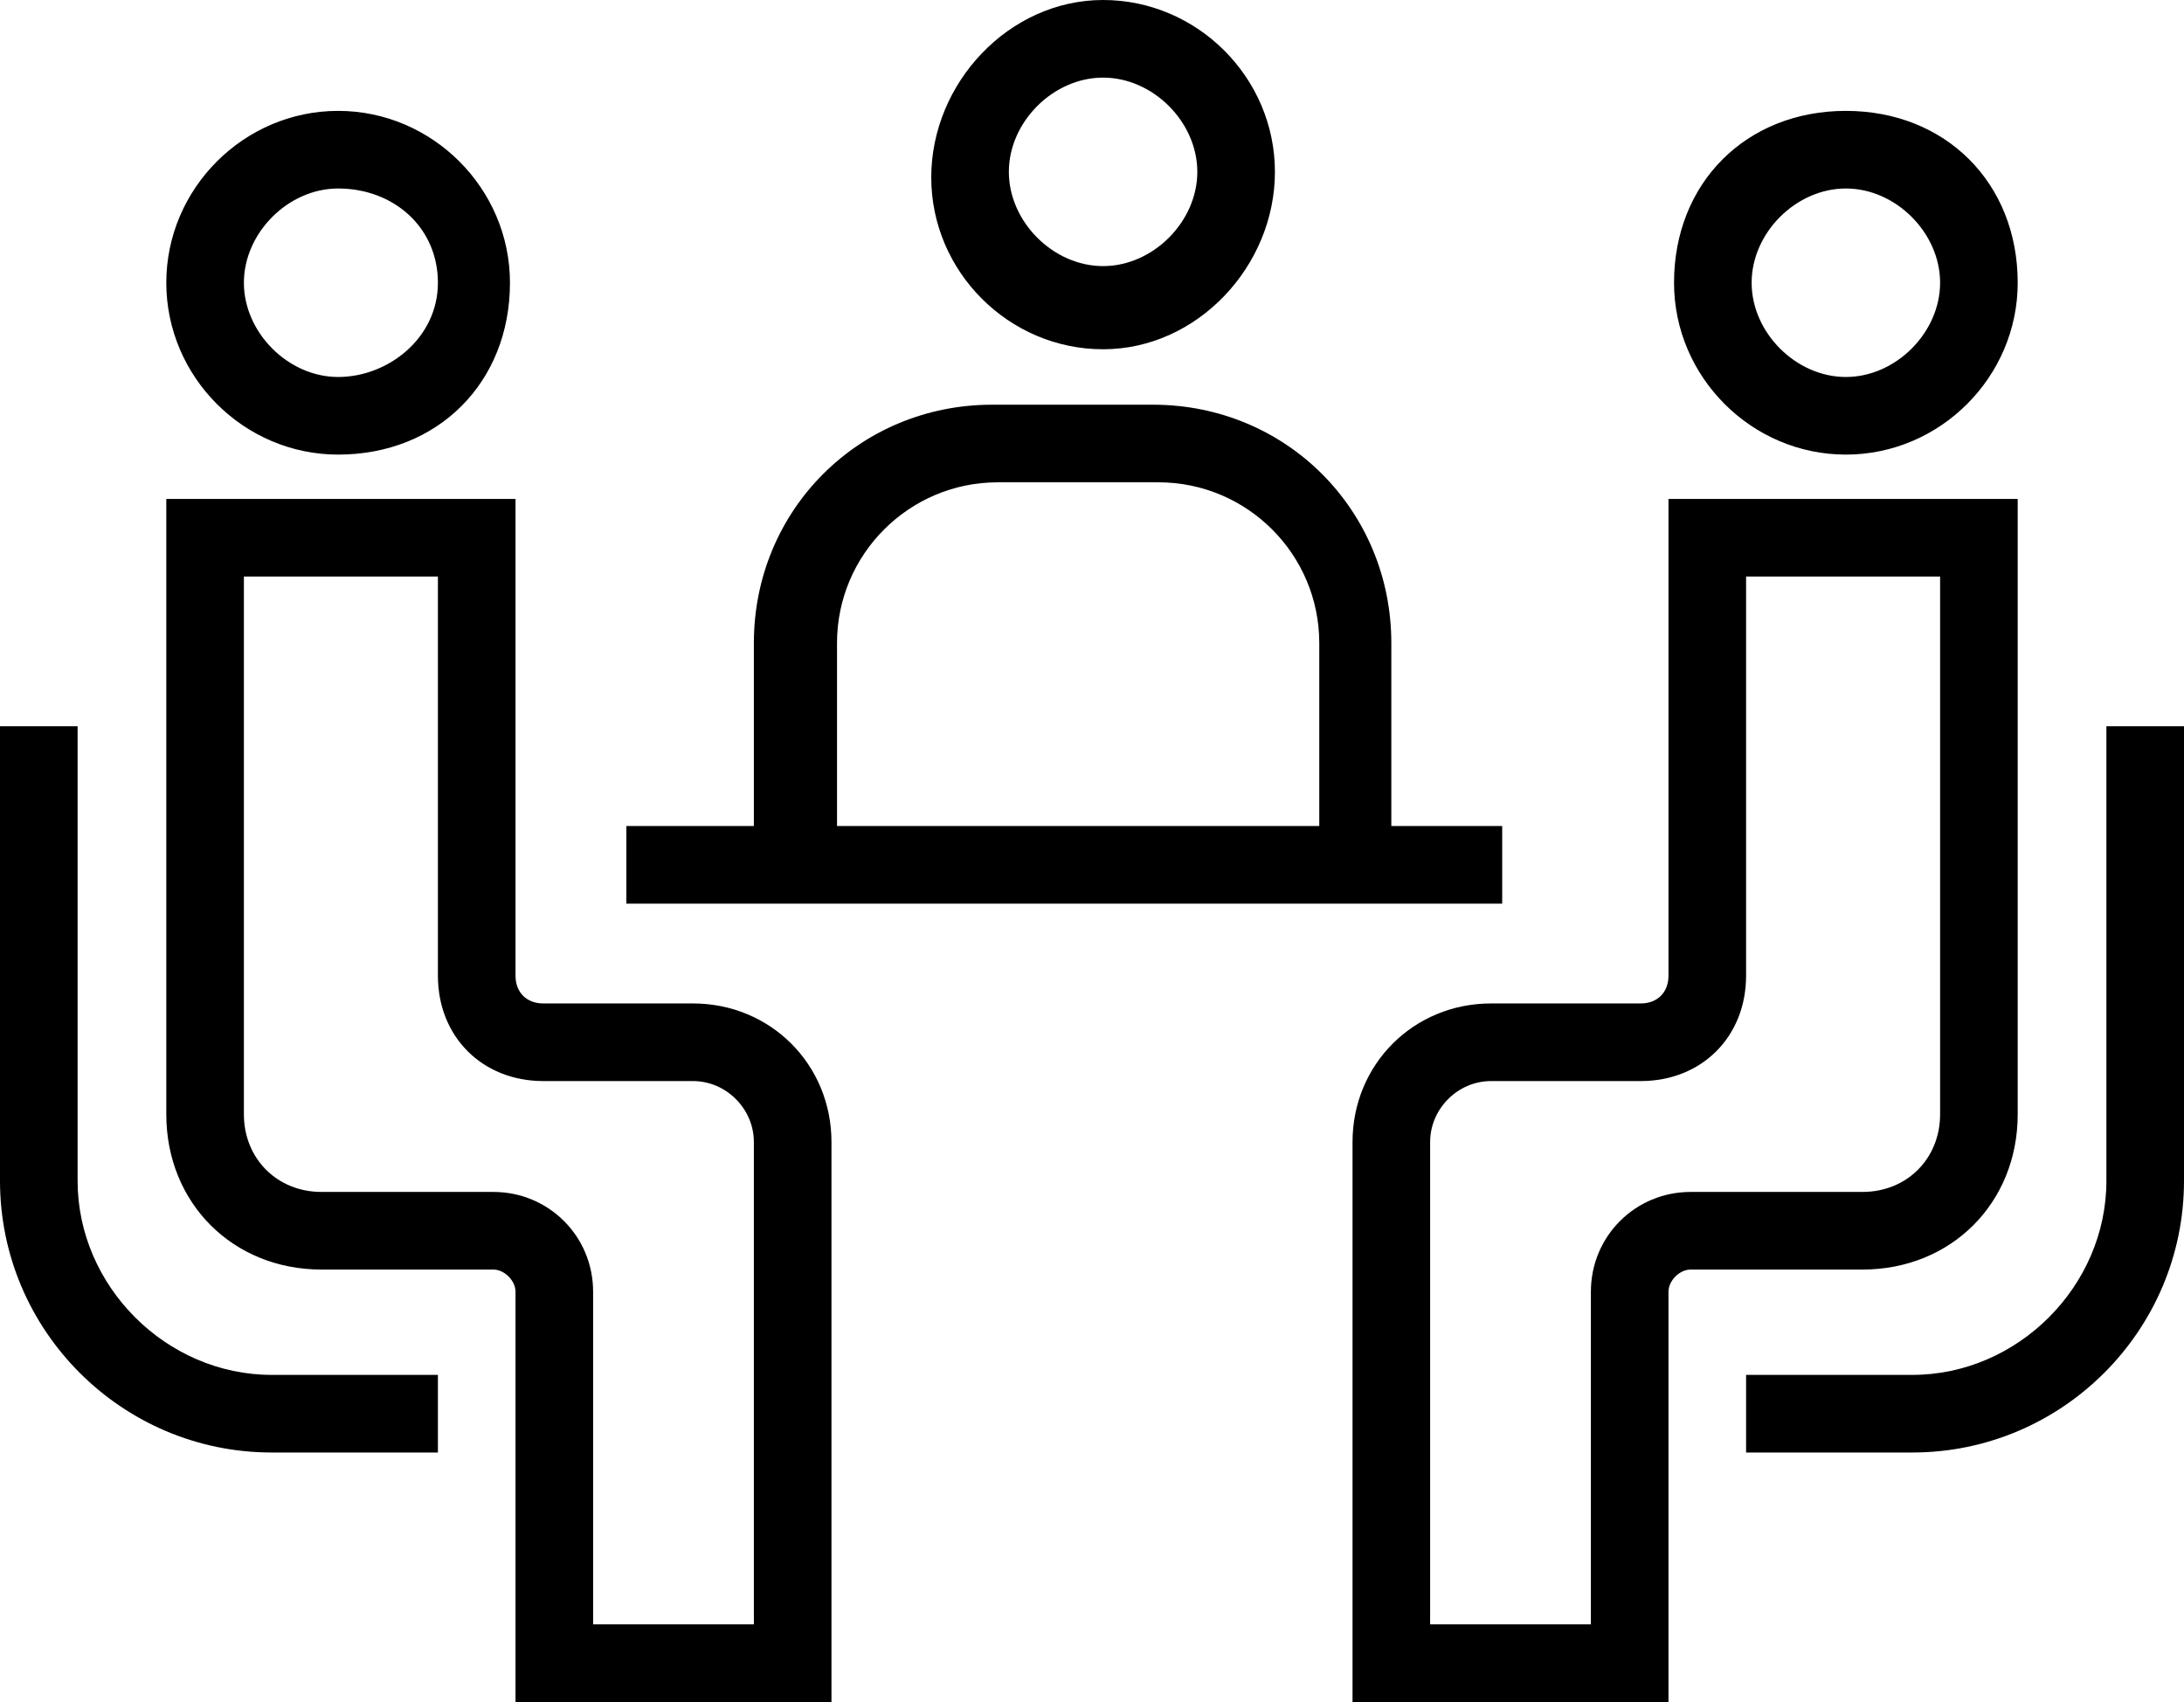 <?xml version="1.0" encoding="utf-8"?>
<!-- Generator: Adobe Illustrator 21.1.0, SVG Export Plug-In . SVG Version: 6.00 Build 0)  -->
<svg version="1.1" id="Layer_1" xmlns="http://www.w3.org/2000/svg" xmlns:xlink="http://www.w3.org/1999/xlink" x="0px" y="0px"
	 viewBox="0 0 39.4 30.7" style="enable-background:new 0 0 39.4 30.7;" xml:space="preserve">
<path d="M36.4,20.1V9.2V9h-0.2h-5.9h-0.2v0.2v8.4c0,0.3-0.2,0.5-0.5,0.5h-2.7c-1.4,0-2.5,1.1-2.5,2.5v9.9v0.2h0.2h5.3h0.2v-0.2v-7.2
	c0-0.2,0.2-0.4,0.4-0.4h3.1C35.2,22.9,36.4,21.7,36.4,20.1z M28.7,23.3v6h-2.9v-8.7c0-0.6,0.5-1.1,1.1-1.1h2.7
	c1.1,0,1.9-0.8,1.9-1.9v-7.2H35v9.7c0,0.8-0.6,1.4-1.4,1.4h-3.1C29.5,21.5,28.7,22.3,28.7,23.3z M39.2,13.1h-1H38v0.2v8
	c0,1.9-1.6,3.5-3.5,3.5h-2.8h-0.2V25v1v0.2h0.2h2.8c2.7,0,4.9-2.2,4.9-4.9v-8v-0.2C39.4,13.1,39.2,13.1,39.2,13.1z M33.3,8.2
	c1.7,0,3.1-1.4,3.1-3.1c0-1.8-1.3-3.1-3.1-3.1s-3.1,1.3-3.1,3.1C30.2,6.8,31.6,8.2,33.3,8.2z M31.6,5.1c0-0.9,0.8-1.7,1.7-1.7
	S35,4.2,35,5.1s-0.8,1.7-1.7,1.7C32.4,6.8,31.6,6,31.6,5.1z M12.5,18.1H9.8c-0.3,0-0.5-0.2-0.5-0.5V9.2V9H9.1H3.2H3v0.2v10.9
	c0,1.6,1.2,2.8,2.8,2.8h3.1c0.2,0,0.4,0.2,0.4,0.4v7.2v0.2h0.2h5.3H15v-0.2v-9.9C15,19.2,13.9,18.1,12.5,18.1z M4.4,10.4h3.5v7.2
	c0,1.1,0.8,1.9,1.9,1.9h2.7c0.6,0,1.1,0.5,1.1,1.1v8.7h-2.9v-6c0-1-0.8-1.8-1.8-1.8H5.8c-0.8,0-1.4-0.6-1.4-1.4V10.4z M4.9,24.8
	c-1.9,0-3.5-1.6-3.5-3.5v-8v-0.2H1.2h-1H0v0.2v8c0,2.7,2.2,4.9,4.9,4.9h2.7h0.1h0.2V26v-1v-0.2H7.7H4.9z M6.1,8.2
	c1.8,0,3.1-1.3,3.1-3.1C9.2,3.4,7.8,2,6.1,2S3,3.4,3,5.1S4.4,8.2,6.1,8.2z M4.4,5.1c0-0.9,0.8-1.7,1.7-1.7c1,0,1.8,0.7,1.8,1.7
	S7,6.8,6.1,6.8S4.4,6,4.4,5.1z M19.9,6.3c1.7,0,3.1-1.5,3.1-3.2S21.6,0,19.9,0s-3.1,1.5-3.1,3.2S18.2,6.3,19.9,6.3z M18.2,3.1
	c0-0.9,0.8-1.7,1.7-1.7s1.7,0.8,1.7,1.7s-0.8,1.7-1.7,1.7S18.2,4,18.2,3.1z M13.8,16.3h11.1H25h1.9h0.2v-0.2v-1v-0.2h-0.2h-1.8v-3.3
	c0-2.4-1.9-4.3-4.3-4.3h-2.9c-2.4,0-4.3,1.9-4.3,4.3v3.3h-2.1h-0.2v0.2v1v0.2h0.2H13.8z M15.1,14.9v-3.3c0-1.6,1.3-2.9,2.9-2.9h2.9
	c1.6,0,2.9,1.3,2.9,2.9v3.3C23.8,14.9,15.1,14.9,15.1,14.9z"/>
</svg>
